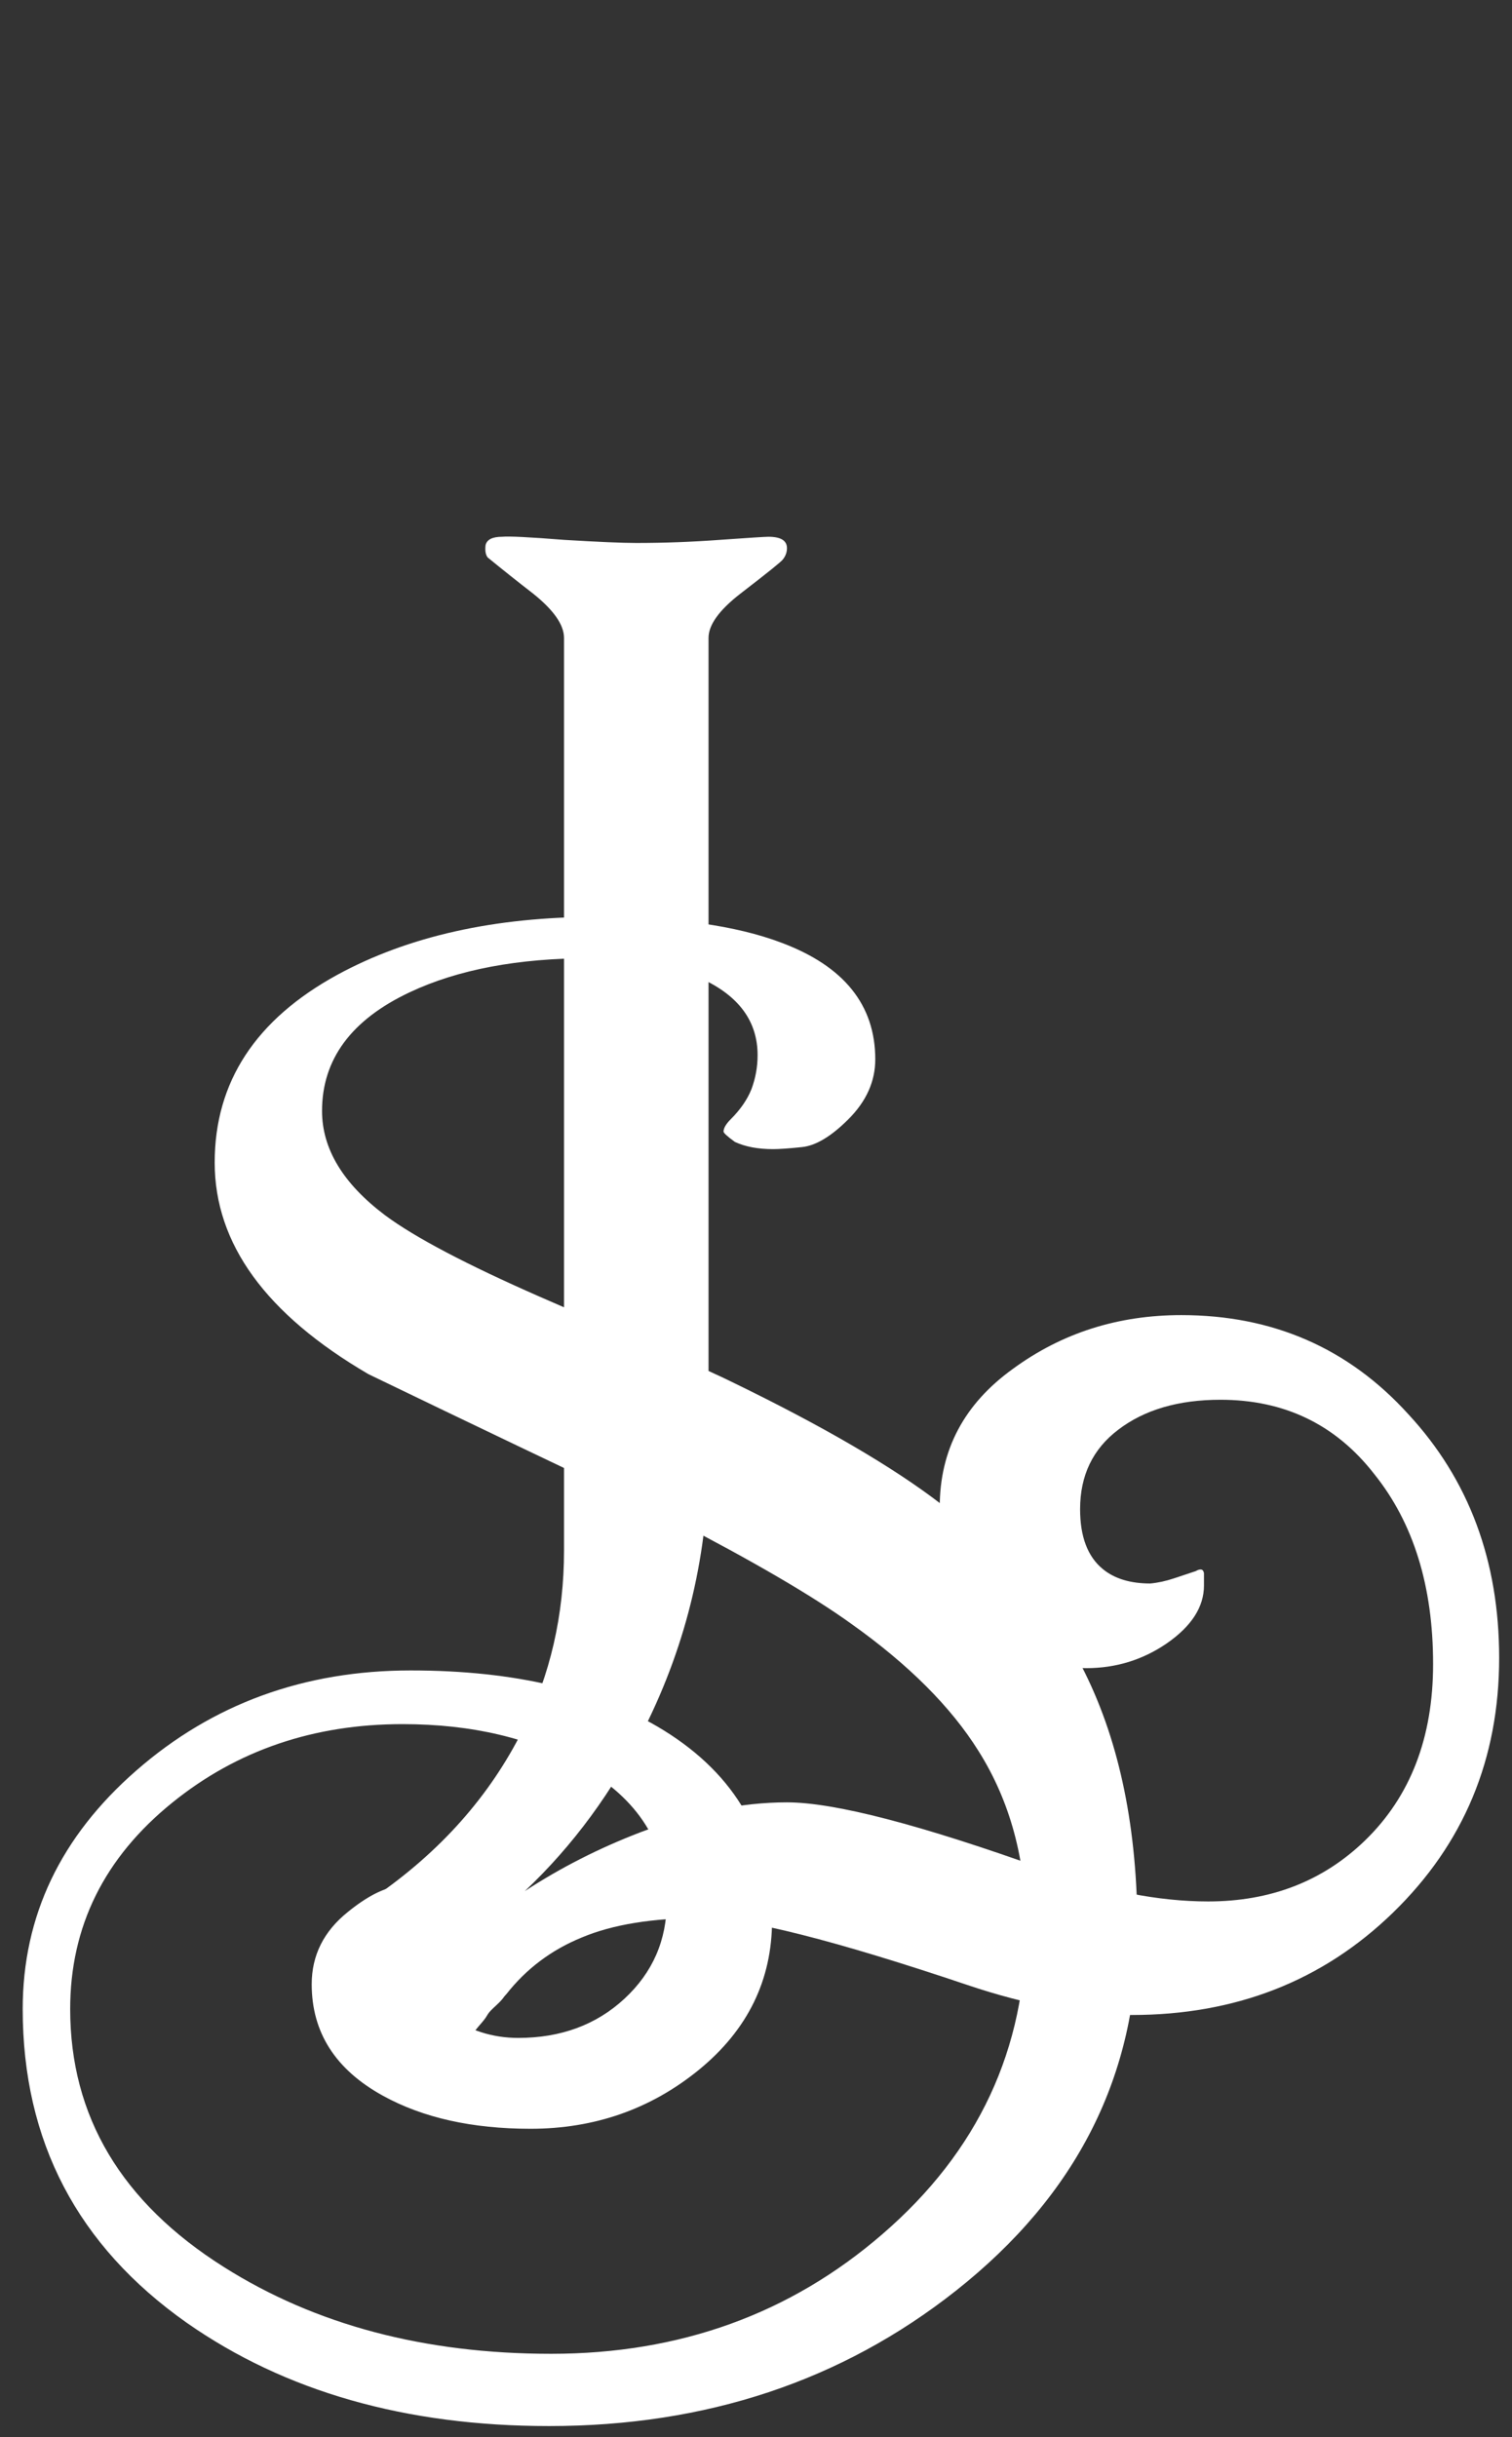 <svg width="103" height="166" viewBox="0 0 103 166" fill="none" xmlns="http://www.w3.org/2000/svg">
<rect x="0" y="0" width="103" height="166" fill="#333333" stroke="none"/>
<path d="M77.484 131.5C77.484 141.344 73.359 149.523 65.109 156.039C57.328 162.18 48.094 165.25 37.406 165.25C27.656 165.25 19.43 162.906 12.727 158.219C5.273 152.969 1.547 145.844 1.547 136.844C1.547 130.516 4.125 125.102 9.281 120.602C14.484 116.055 20.719 113.781 27.984 113.781C35.062 113.781 40.805 115.141 45.211 117.859C50.133 120.906 52.594 125.219 52.594 130.797C52.594 134.875 50.93 138.273 47.602 140.992C44.32 143.664 40.5 145 36.141 145C32.156 145 28.805 144.25 26.086 142.75C22.852 140.969 21.234 138.438 21.234 135.156C21.234 133.188 22.055 131.547 23.695 130.234C24.961 129.203 26.086 128.617 27.07 128.477C28.055 128.336 28.594 128.266 28.688 128.266C29.062 128.266 29.25 128.406 29.25 128.688C29.156 128.969 29.062 129.25 28.969 129.531C28.922 129.625 28.828 129.906 28.688 130.375C28.406 131.312 28.266 132.344 28.266 133.469C28.266 134.922 28.992 136.188 30.445 137.266C31.945 138.297 33.562 138.812 35.297 138.812C38.203 138.812 40.617 137.922 42.539 136.141C44.461 134.359 45.422 132.156 45.422 129.531C45.422 125.594 43.477 122.523 39.586 120.32C36.211 118.398 32.156 117.438 27.422 117.438C21.375 117.438 16.148 119.219 11.742 122.781C7.102 126.531 4.781 131.219 4.781 136.844C4.781 144.156 8.273 150.016 15.258 154.422C21.492 158.359 28.922 160.328 37.547 160.328C46.312 160.328 53.836 157.609 60.117 152.172C66.633 146.547 69.891 139.562 69.891 131.219C69.891 126.672 68.812 122.688 66.656 119.266C64.781 116.266 61.898 113.383 58.008 110.617C55.336 108.695 51.281 106.328 45.844 103.516C38.906 100.234 31.992 96.93 25.102 93.602C18.117 89.523 14.625 84.719 14.625 79.188C14.625 73.703 17.414 69.438 22.992 66.391C27.82 63.766 33.703 62.453 40.641 62.453C45.938 62.453 50.133 63.039 53.227 64.211C57.492 65.805 59.625 68.453 59.625 72.156C59.625 73.656 59.016 75.016 57.797 76.234C56.625 77.406 55.57 78.039 54.633 78.133C53.742 78.227 53.086 78.273 52.664 78.273C51.633 78.273 50.766 78.109 50.062 77.781C49.547 77.406 49.289 77.172 49.289 77.078C49.289 76.844 49.453 76.562 49.781 76.234C50.438 75.578 50.906 74.898 51.188 74.195C51.469 73.445 51.609 72.672 51.609 71.875C51.609 69.578 50.344 67.844 47.812 66.672C45.797 65.734 43.266 65.266 40.219 65.266C35.297 65.266 31.195 66.039 27.914 67.586C23.93 69.461 21.938 72.156 21.938 75.672C21.938 78.25 23.367 80.617 26.227 82.773C28.242 84.273 31.758 86.125 36.773 88.328C44.227 91.562 48.562 93.484 49.781 94.094C56.062 97.141 60.844 99.93 64.125 102.461C68.531 105.836 71.789 109.656 73.898 113.922C76.289 118.75 77.484 124.609 77.484 131.5Z" fill="white"/>
<path d="M102.125 112.922C102.125 119.812 99.711 125.602 94.883 130.289C90.102 134.93 84.172 137.25 77.094 137.25C73.672 137.25 69.945 136.57 65.914 135.211C56.867 132.164 50.844 130.641 47.844 130.641C44.469 130.641 41.727 131.086 39.617 131.977C37.555 132.82 35.844 134.109 34.484 135.844C34.109 136.219 33.828 136.406 33.641 136.406C33.5 136.406 33.312 136.266 33.078 135.984C32.703 135.375 32.375 134.859 32.094 134.438C31.625 133.734 30.992 133.055 30.195 132.398C29.445 131.742 28.602 131.227 27.664 130.852C27.43 130.758 26.75 130.547 25.625 130.219C25.203 130.125 24.992 130.008 24.992 129.867C24.992 129.727 25.156 129.516 25.484 129.234C29.984 126.141 33.359 122.344 35.609 117.844C37.484 114.094 38.422 110.016 38.422 105.609V43.453C38.422 42.562 37.719 41.555 36.312 40.43C35.281 39.633 34.25 38.812 33.219 37.969C33.078 37.781 33.031 37.5 33.078 37.125C33.172 36.75 33.547 36.562 34.203 36.562C34.672 36.516 36.078 36.586 38.422 36.773C40.766 36.914 42.406 36.984 43.344 36.984C45.219 36.984 47.117 36.914 49.039 36.773C51.008 36.633 52.109 36.562 52.344 36.562C53.188 36.562 53.609 36.82 53.609 37.336C53.609 37.617 53.516 37.875 53.328 38.109C53.234 38.25 52.273 39.023 50.445 40.43C48.992 41.555 48.266 42.562 48.266 43.453V99.141C48.266 105.703 46.812 111.891 43.906 117.703C41.75 122.016 39.031 125.719 35.75 128.812C38.188 127.219 40.812 125.883 43.625 124.805C47.188 123.445 50.516 122.766 53.609 122.766C56.844 122.766 62.703 124.289 71.188 127.336C75.219 128.789 78.922 129.516 82.297 129.516C86.562 129.516 90.125 128.133 92.984 125.367C96.078 122.367 97.625 118.359 97.625 113.344C97.625 108.047 96.289 103.734 93.617 100.406C90.992 97.031 87.5 95.344 83.141 95.344C80.281 95.344 77.961 96.023 76.18 97.383C74.445 98.695 73.578 100.5 73.578 102.797C73.578 104.672 74.094 106.031 75.125 106.875C75.922 107.531 77 107.859 78.359 107.859C78.875 107.812 79.414 107.695 79.977 107.508C80.539 107.32 81.031 107.156 81.453 107.016C81.781 106.828 81.969 106.875 82.016 107.156C82.016 107.438 82.016 107.719 82.016 108C82.016 109.453 81.172 110.766 79.484 111.938C77.844 113.062 76.016 113.625 74 113.625C71.047 113.625 68.633 112.641 66.758 110.672C64.93 108.656 64.016 105.984 64.016 102.656C64.016 98.766 65.68 95.625 69.008 93.234C72.336 90.797 76.156 89.578 80.469 89.578C86.703 89.578 91.859 91.828 95.938 96.328C100.062 100.781 102.125 106.312 102.125 112.922Z" fill="white"/>
<path d="M28.125 130.75C27.79 131.592 27.246 132.674 27.333 133.611C27.37 134.009 27.948 133.118 27.965 133.09C28.319 132.517 28.631 131.904 28.889 131.281C28.953 131.127 28.997 130.947 29.083 130.802C29.261 130.506 28.732 131.395 28.549 131.687C28.128 132.358 27.688 133.015 27.271 133.687C27.105 133.955 26.661 134.785 26.778 134.493C26.909 134.166 27.197 133.858 27.389 133.569C28.005 132.644 28.518 131.667 29.021 130.677C29.264 130.199 29.373 129.976 29.614 129.524C29.713 129.34 29.734 129.067 29.924 128.979C29.98 128.953 29.939 129.104 29.937 129.167C29.928 129.581 29.878 129.991 29.788 130.396C29.462 131.875 28.872 133.322 28.198 134.67C28.014 135.038 28.642 133.978 28.854 133.625C29.464 132.61 29.965 131.545 30.285 130.403C30.309 130.315 30.634 129.272 30.239 129.962C29.638 131.011 29.071 132.087 28.555 133.181C28.208 133.918 27.898 134.666 27.635 135.437C27.485 135.879 28.028 135.277 28.104 135.208C28.881 134.508 29.625 133.767 30.302 132.969C30.615 132.599 31.05 132.157 31.271 131.715C31.52 131.217 30.663 132.65 30.382 133.132C29.809 134.116 29.176 135.051 28.549 136C28.456 136.14 28.336 136.466 28.201 136.583C27.958 136.796 28.457 135.991 28.601 135.701C28.876 135.145 29.107 134.578 29.333 134C29.505 133.562 29.438 134.071 29.417 134.253C29.312 135.139 28.974 135.958 28.68 136.792C28.557 137.143 28.158 138.181 28.337 137.854C29.027 136.588 29.785 135.329 30.531 134.094C31.015 133.293 29.83 135.829 29.493 136.701C29.413 136.908 29.347 137.12 29.257 137.323C29.196 137.46 29.372 137.045 29.437 136.91C29.549 136.681 30.083 135.52 29.694 136.406C29.306 137.292 28.855 138.209 28.569 139.135C28.531 139.259 28.706 138.915 28.771 138.802C29.21 138.039 29.552 137.219 29.861 136.396C30.271 135.304 30.581 134.185 30.892 133.062C30.989 132.715 31.26 131.896 31.083 132.778C30.88 133.789 30.602 134.791 30.316 135.781C30.183 136.242 30.128 136.418 29.983 136.854C29.907 137.082 29.566 137.667 29.771 137.542C29.9 137.463 29.916 137.276 29.979 137.139C30.207 136.641 30.412 136.133 30.618 135.625C31.041 134.58 31.453 133.529 31.882 132.486C31.902 132.436 32.28 131.585 32.167 131.854C31.706 132.943 31.238 134.025 30.858 135.146C30.519 136.142 30.164 137.163 29.951 138.194C29.797 138.944 30.383 137.772 30.434 137.691C31.161 136.529 31.922 135.389 32.653 134.229C32.902 133.834 33.077 133.543 33.312 133.146C33.432 132.944 33.739 132.319 33.677 132.545C33.633 132.705 33.53 132.843 33.451 132.99C33.126 133.595 32.786 134.193 32.437 134.785C31.899 135.699 31.354 136.614 30.781 137.507C30.711 137.616 30.419 138.105 30.608 137.583C31.001 136.496 31.432 135.426 31.771 134.319C31.945 133.75 32.007 133.021 32.274 132.486C32.499 132.036 32.109 133.481 31.972 133.965C31.718 134.862 31.44 135.755 31.104 136.625C31.099 136.638 30.82 137.505 30.812 137.208C30.792 136.45 30.857 135.689 30.75 134.937" stroke="white" stroke-linecap="round" stroke-linejoin="round"/>
<path d="M30 131.875C29.732 131.757 29.468 131.679 29.503 132.062C29.532 132.377 29.893 132.545 30.142 132.674C30.382 132.798 30.349 132.095 30.305 131.944C30.215 131.629 29.621 132.281 29.576 132.375C29.533 132.466 29.322 132.938 29.507 133C30.051 133.181 30.192 132.457 30.271 132.097C30.332 131.817 30.248 131.914 30.132 132.083C29.956 132.341 29.771 132.605 29.639 132.889C29.45 133.295 29.453 133.399 29.875 133.437" stroke="white" stroke-linecap="round" stroke-linejoin="round"/>
<path d="M34.125 135.375C33.826 136.095 33.125 136.371 32.75 137.028C32.571 137.341 32.253 137.638 32.031 137.934C31.925 138.076 31.801 138.171 31.719 138.344C31.663 138.461 31.586 138.528 31.503 138.625C31.358 138.794 31.438 138.502 31.438 138.375" stroke="white" stroke-linecap="round" stroke-linejoin="round"/>
<path d="M33.125 134.312C33.125 135.77 32.129 136.855 31.215 137.896C31.077 138.054 30.914 138.189 30.812 138.375C30.806 138.386 30.594 138.7 30.576 138.597C30.548 138.433 30.775 138.153 30.847 138.028C31.247 137.335 31.682 136.662 32.132 136C32.931 134.824 33.799 133.7 34.562 132.5" stroke="white" stroke-linecap="round" stroke-linejoin="round"/>
</svg>
